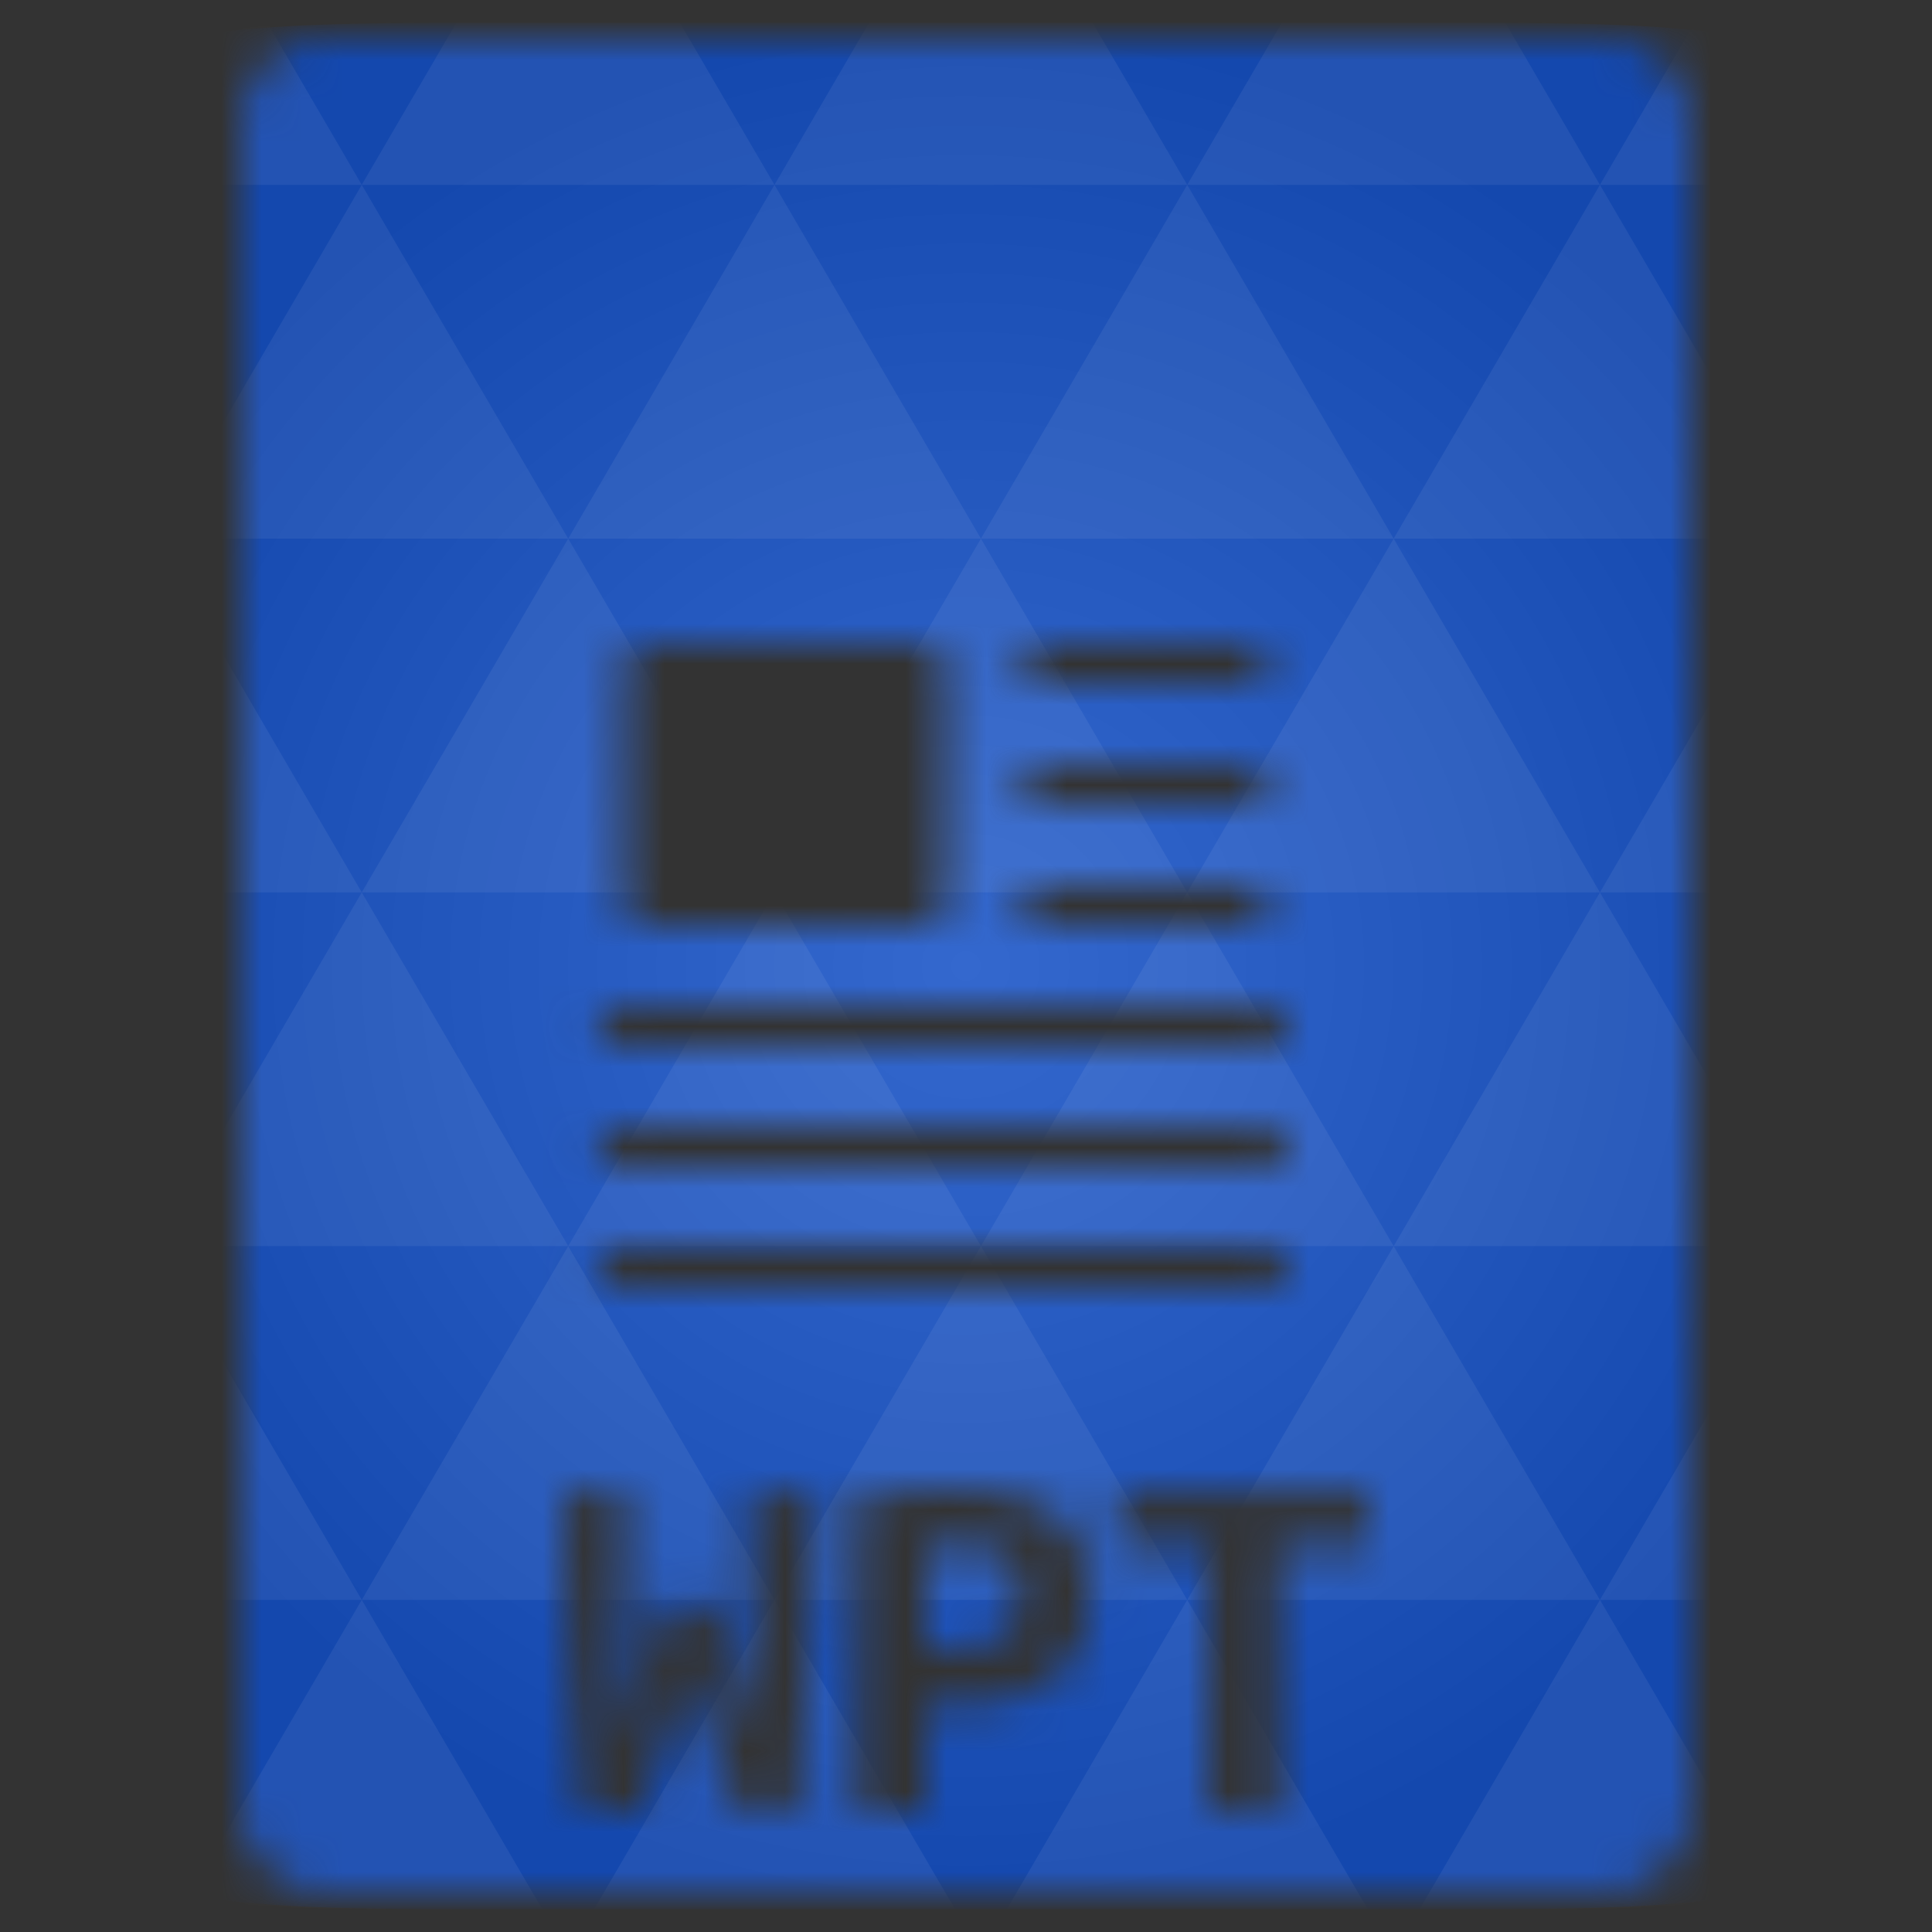 <svg xmlns="http://www.w3.org/2000/svg" viewBox="0 0 48 48"><rect x="0" y="0" width="48" height="48" fill="#333333" stroke="none"/><defs><radialGradient id="thisWeirdIdNameFixesABug0" cx="24" cy="24" r="23.437" gradientUnits="userSpaceOnUse"><stop stop-color="#3468ce"/><stop offset="1" stop-color="#1448ae"/></radialGradient><mask id="thisWeirdIdNameFixesABug1"><path d="m 8 1 c -1.029 0 -2 0.971 -2 2 l 0 11 l 0 31 c 0 0.971 1.029 2 2 2 l 32 0 c 0.971 0 2 -1.029 2 -2 l 0 -31 l 0 -11 c 0 -1.029 -0.971 -2 -2 -2 l -11 0 l -10 0 l -11 0 z m 8.094 15 l 6.813 0 c 0.321 0 0.594 0.261 0.594 0.594 l 0 5.813 c 0 0.333 -0.273 0.594 -0.594 0.594 l -6.813 0 c -0.321 0 -0.594 -0.261 -0.594 -0.594 l 0 -5.813 c 0 -0.333 0.273 -0.594 0.594 -0.594 z m 9.688 0 a 0.506 0.506 0 0 1 0.063 0 a 0.502 0.502 0 0 1 0.063 0 a 0.5 0.5 0 0 1 0.094 0 l 5 0 a 0.5 0.5 0 1 1 0 1 l -5 0 a 0.506 0.506 0 0 1 -0.219 -1 z m 0 3 a 0.506 0.506 0 0 1 0.063 0 a 0.502 0.502 0 0 1 0.063 0 a 0.5 0.5 0 0 1 0.094 0 l 5 0 a 0.5 0.5 0 1 1 0 1 l -5 0 a 0.506 0.506 0 0 1 -0.219 -1 z m 0 3 a 0.506 0.506 0 0 1 0.063 0 a 0.502 0.502 0 0 1 0.063 0 a 0.5 0.5 0 0 1 0.094 0 l 5 0 a 0.5 0.5 0 1 1 0 1 l -5 0 a 0.506 0.506 0 0 1 -0.219 -1 z m -10.5 3 a 0.506 0.506 0 0 1 0.063 0 a 0.502 0.502 0 0 1 0.063 0 a 0.5 0.5 0 0 1 0.094 0 l 16 0 a 0.5 0.5 0 1 1 0 1 l -16 0 a 0.506 0.506 0 0 1 -0.219 -1 z m 0 3 a 0.506 0.506 0 0 1 0.063 0 a 0.502 0.502 0 0 1 0.063 0 a 0.5 0.5 0 0 1 0.094 0 l 16 0 a 0.5 0.5 0 1 1 0 1 l -16 0 a 0.506 0.506 0 0 1 -0.219 -1 z m 0 3 a 0.506 0.506 0 0 1 0.063 0 a 0.502 0.502 0 0 1 0.063 0 a 0.5 0.5 0 0 1 0.094 0 l 16 0 a 0.5 0.5 0 1 1 0 1 l -16 0 a 0.506 0.506 0 0 1 -0.219 -1 z m 7.844 6 c 0.202 -0.008 0.375 0 0.531 0 c 1.084 0 1.934 0.208 2.531 0.625 c 0.597 0.409 0.875 1.094 0.875 2.031 c 0 0.946 -0.3 1.605 -0.906 2.031 c -0.597 0.417 -1.429 0.656 -2.531 0.656 l -0.625 0 l 0 2.656 l -1.688 0 l 0 -7.813 c 0.165 -0.034 0.36 -0.068 0.563 -0.094 c 0.211 -0.026 0.414 -0.023 0.625 -0.031 c 0.211 -0.017 0.423 -0.054 0.625 -0.063 z m -9.125 0.094 l 1.563 0 c -0.009 0.503 -0.022 1.026 -0.031 1.563 c -0.009 0.537 -0.022 1.057 -0.031 1.594 c -0.009 0.528 0.009 1.051 0 1.563 c -0.009 0.503 -0.031 0.994 -0.031 1.438 c 0.083 -0.273 0.18 -0.582 0.281 -0.906 c 0.11 -0.324 0.221 -0.654 0.313 -0.969 c 0.101 -0.315 0.167 -0.611 0.25 -0.875 c 0.083 -0.264 0.173 -0.472 0.219 -0.625 l 1.219 0 c 0.037 0.162 0.114 0.386 0.188 0.625 c 0.073 0.239 0.136 0.492 0.219 0.781 c 0.092 0.29 0.18 0.605 0.281 0.938 c 0.11 0.332 0.243 0.682 0.344 1.031 c 0 -0.443 -0.022 -0.935 -0.031 -1.438 c -0.009 -0.511 -0.022 -1.034 -0.031 -1.563 c -0.009 -0.528 -0.022 -1.057 -0.031 -1.594 c -0.009 -0.545 0 -1.06 0 -1.563 l 1.563 0 c -0.028 0.648 -0.066 1.31 -0.094 2 c -0.028 0.682 -0.057 1.35 -0.094 2.031 c -0.037 0.673 -0.07 1.344 -0.125 2 c -0.046 0.656 -0.092 1.287 -0.156 1.875 l -1.406 0 c -0.202 -0.537 -0.423 -1.105 -0.625 -1.719 c -0.202 -0.622 -0.392 -1.219 -0.594 -1.781 c -0.202 0.537 -0.405 1.12 -0.625 1.75 c -0.22 0.63 -0.441 1.213 -0.625 1.75 l -1.406 0 c -0.073 -0.588 -0.132 -1.219 -0.188 -1.875 c -0.055 -0.665 -0.11 -1.327 -0.156 -2 c -0.037 -0.682 -0.066 -1.35 -0.094 -2.031 c -0.028 -0.69 -0.044 -1.361 -0.063 -2 z m 13.813 0 l 6.188 0 l 0 1.313 l -2.25 0 l 0 6.594 l -1.719 0 l 0 -6.594 l -2.219 0 l 0 -1.313 z m -4.406 1.281 c -0.174 0 -0.305 0.014 -0.406 0.031 l 0 2.563 l 0.688 0 c 0.542 0 0.975 -0.117 1.25 -0.313 c 0.275 -0.204 0.406 -0.546 0.406 -1.031 c 0 -0.46 -0.131 -0.781 -0.406 -0.969 c -0.266 -0.196 -0.644 -0.281 -1.094 -0.281 c -0.101 0 -0.254 -0.009 -0.438 0 z" fill="#fff"/></mask></defs><g mask="url(#thisWeirdIdNameFixesABug1)"><path d="m 47.44 11.547 l 0 24.906 c 0 10.25 0 10.984 -10.984 10.984 l -24.902 0 c -10.988 0 -10.988 -0.734 -10.988 -10.984 l 0 -24.906 c 0 -10.25 0 -10.984 10.988 -10.984 l 24.902 0 c 10.984 0 10.984 0.734 10.984 10.984" fill="url(#thisWeirdIdNameFixesABug0)"/><path d="m 38.27 47.44 c 2.543 -0.012 4.379 -0.082 5.711 -0.441 l -4.23 -7.25 -4.484 7.691 1.191 0 c 0.641 0 1.242 0 1.813 0 z m 1.48 -7.691 -5.125 -8.789 -5.129 8.789 z m 0 0 7.652 0 c 0.031 -0.973 0.039 -2.063 0.039 -3.297 l 0 -1.098 -2.563 -4.395 z m 5.129 -8.789 -5.129 -8.789 -5.125 8.789 z m 0 0 2.563 0 0 -4.395 z m -10.254 0 -5.129 -8.789 -5.125 8.789 z m -10.254 0 -5.129 8.789 10.254 0 z m 0 0 -5.129 -8.789 -5.125 8.789 z m -10.254 0 -5.129 8.789 10.254 0 z m 0 0 -5.129 -8.789 -5.125 8.789 z m -10.254 0 -3.297 5.648 c 0 1.168 0.012 2.211 0.039 3.141 l 8.383 0 z m 0 0 -3.297 -5.648 0 5.648 z m 5.125 8.789 -4.313 7.395 c 1.598 0.293 3.809 0.297 6.879 0.297 l 1.922 0 z m 0 -17.578 -5.125 -8.789 -3.297 5.648 0 3.141 z m 0 0 10.254 0 -5.125 -8.789 z m 5.129 -8.789 -5.129 -8.789 -5.125 8.789 z m 0 0 10.254 0 -5.129 -8.789 z m 5.125 -8.789 -2.352 -4.03 -5.336 0 c -0.078 0 -0.141 0 -0.215 0 l -2.352 4.03 z m 0 0 10.254 0 -2.352 -4.03 -5.551 0 z m 10.254 0 10.254 0 l -2.352 -4.03 c -0.313 0 -0.609 0 -0.941 0 l -4.609 0 z m 0 0 -5.125 8.789 10.254 0 z m 5.129 8.789 10.254 0 -5.129 -8.789 z m 0 0 -5.129 8.789 10.254 0 z m 5.125 8.789 7.691 0 0 -4.395 -2.563 -4.395 z m 5.129 -8.789 2.563 0 0 -1.832 c 0 -0.914 -0.008 -1.75 -0.023 -2.523 z m -15.383 8.789 -5.125 -8.789 -5.129 8.789 z m 10.254 -17.578 7.309 0 c -0.555 -2.758 -1.887 -3.629 -5.03 -3.902 z m -30.762 0 l -2.305 -3.953 c -3.66 0.207 -5.141 0.996 -5.734 3.953 z m -5.125 8.789 l -3.238 -5.555 c -0.043 1.074 -0.059 2.309 -0.059 3.723 l 0 1.832 z m 15.379 26.367 -4.484 7.691 8.973 0 z m 10.254 0 -4.484 7.691 8.973 0 z m -26.898 6.621 -1.602 -2.746 c 0.293 1.316 0.785 2.18 1.602 2.746 z" fill="#fff" fill-opacity="0.063"/></g></svg>